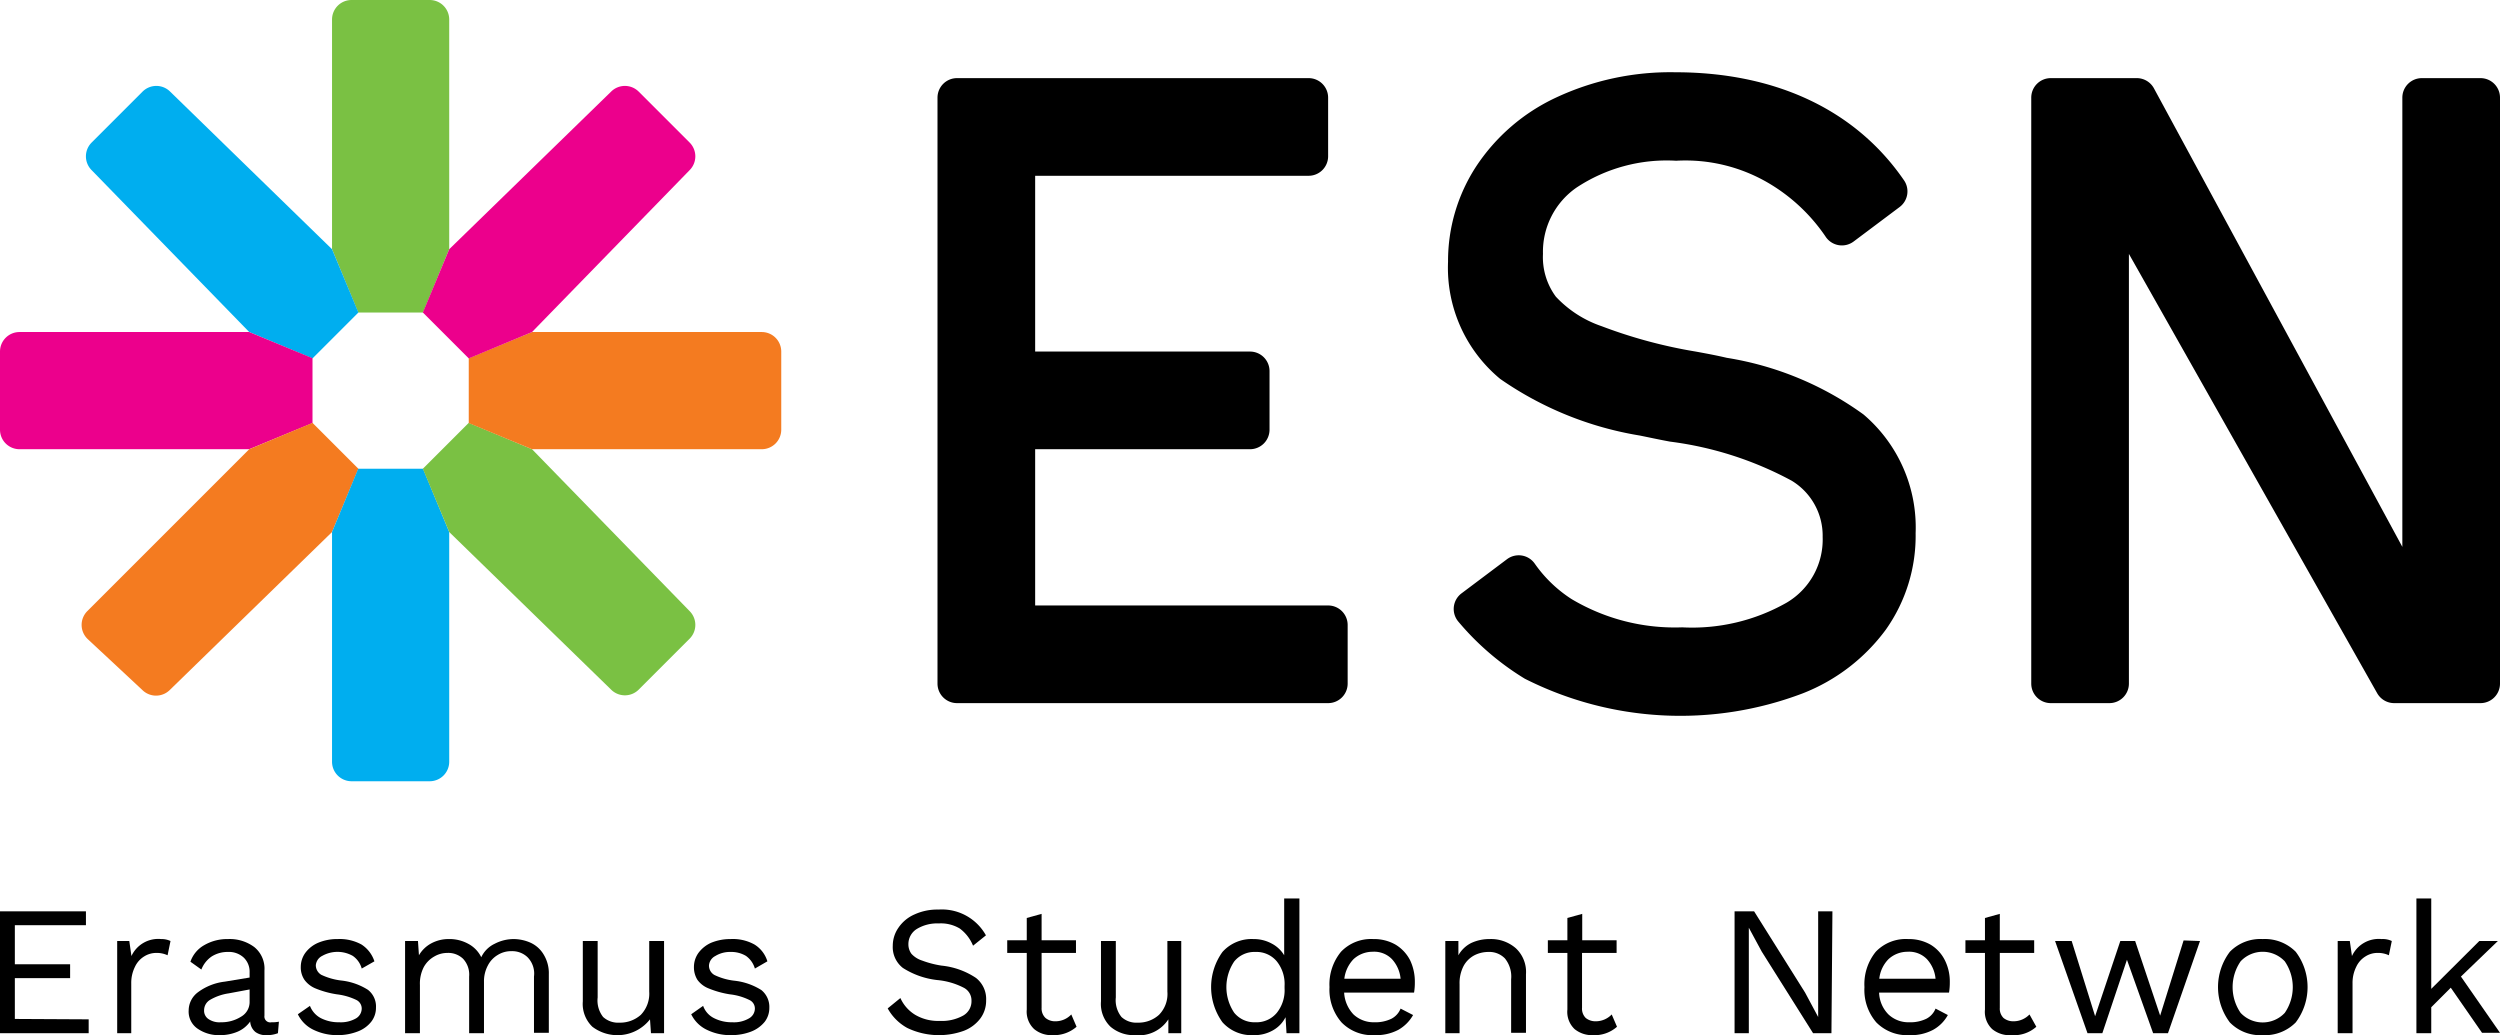 <svg xmlns="http://www.w3.org/2000/svg" viewBox="0 0 128 53">
  <defs>
    <style>.a5d60d3e-146f-43f1-8af4-3fa0beb7b124 {
      fill: #000;
    }

    .b09dcfc2-67b7-4688-927b-f645781a7312 {
      fill: #7ac143;
    }

    .f47e51ef-3e78-4084-b517-ddc804b8a782 {
      fill: #00aeef;
    }

    .ab0b33f5-bd94-4ea8-9575-9245ce5f8309 {
      fill: #ec008c;
    }

    .fca6b1af-52f7-480c-b4af-549d70fec8ae {
      fill: #f47b20;
    }</style>
  </defs>
  <g id="ace7b703-56c7-486c-a232-5e8b6cb21fc9" data-name="logo">
    <path class="a5d60d3e-146f-43f1-8af4-3fa0beb7b124" d="M12.54,60.19v.71H8V54.66h4.4v.71H8.76v2h2.83v.71H8.76v2.09Z"
          transform="translate(-8 -8)" />
    <path class="a5d60d3e-146f-43f1-8af4-3fa0beb7b124"
          d="M16.73,56.18l-.15.73a1.31,1.31,0,0,0-.6-.12,1.16,1.16,0,0,0-.6.18,1.23,1.23,0,0,0-.47.53,1.84,1.84,0,0,0-.19.85V60.9H14V56.18h.62l.11.77a1.51,1.51,0,0,1,1.52-.87A1.07,1.07,0,0,1,16.73,56.18Z"
          transform="translate(-8 -8)" />
    <path class="a5d60d3e-146f-43f1-8af4-3fa0beb7b124"
          d="M22.28,60.31l-.05.59a1.56,1.56,0,0,1-.57.1.91.91,0,0,1-.58-.16.74.74,0,0,1-.27-.54,1.52,1.52,0,0,1-.64.52,2.28,2.28,0,0,1-.89.18,1.92,1.92,0,0,1-1.16-.33,1.06,1.06,0,0,1-.46-.94,1.17,1.17,0,0,1,.48-.93,2.85,2.85,0,0,1,1.37-.54l1.27-.21v-.27a1,1,0,0,0-.3-.75,1.11,1.11,0,0,0-.81-.29,1.52,1.52,0,0,0-.83.23,1.44,1.44,0,0,0-.53.67l-.56-.4a1.55,1.55,0,0,1,.71-.85,2.34,2.34,0,0,1,1.21-.31,2.11,2.11,0,0,1,1.35.41,1.42,1.42,0,0,1,.52,1.2V60a.3.3,0,0,0,.36.34A1.65,1.65,0,0,0,22.28,60.31Zm-1.93-.26a.86.86,0,0,0,.43-.73v-.66l-1.07.2a2.66,2.66,0,0,0-.95.33.62.62,0,0,0-.31.54.51.51,0,0,0,.23.45,1,1,0,0,0,.63.16A1.87,1.87,0,0,0,20.35,60.05Z"
          transform="translate(-8 -8)" />
    <path class="a5d60d3e-146f-43f1-8af4-3fa0beb7b124"
          d="M24.06,60.73a1.7,1.7,0,0,1-.81-.8l.62-.43a1.19,1.19,0,0,0,.56.63,2,2,0,0,0,.94.21,1.56,1.56,0,0,0,.86-.2.59.59,0,0,0,.29-.5.49.49,0,0,0-.27-.44,3.13,3.13,0,0,0-1-.29,4.74,4.74,0,0,1-1.09-.3,1.32,1.32,0,0,1-.57-.44,1.13,1.13,0,0,1-.19-.67,1.23,1.23,0,0,1,.23-.71,1.6,1.6,0,0,1,.66-.52,2.5,2.5,0,0,1,1-.19,2.32,2.32,0,0,1,1.22.28,1.62,1.62,0,0,1,.66.86l-.65.37a1.15,1.15,0,0,0-.46-.65,1.59,1.59,0,0,0-1.56,0,.59.59,0,0,0-.33.48.57.57,0,0,0,.28.49,3.28,3.28,0,0,0,1,.29,3.2,3.2,0,0,1,1.39.48,1.08,1.08,0,0,1,.41.91,1.16,1.16,0,0,1-.24.72,1.59,1.59,0,0,1-.69.5A2.85,2.85,0,0,1,25.3,61,2.79,2.79,0,0,1,24.06,60.73Z"
          transform="translate(-8 -8)" />
    <path class="a5d60d3e-146f-43f1-8af4-3fa0beb7b124"
          d="M35.17,56.27a1.51,1.51,0,0,1,.67.61,1.83,1.83,0,0,1,.26,1v3h-.76V58A1.19,1.19,0,0,0,35,57a1.13,1.13,0,0,0-.81-.3,1.29,1.29,0,0,0-.7.19,1.33,1.33,0,0,0-.51.54,1.71,1.71,0,0,0-.2.84V60.9h-.76V58a1.19,1.19,0,0,0-.31-.91,1.09,1.09,0,0,0-.81-.3,1.31,1.31,0,0,0-.66.18,1.4,1.4,0,0,0-.54.54,1.84,1.84,0,0,0-.2.92V60.9h-.76V56.18h.66l.05.73a1.61,1.61,0,0,1,.65-.62,1.86,1.86,0,0,1,.87-.21,2,2,0,0,1,1,.24,1.54,1.54,0,0,1,.67.69,1.44,1.44,0,0,1,.69-.69,2.11,2.11,0,0,1,1-.24A2.17,2.17,0,0,1,35.17,56.27Z"
          transform="translate(-8 -8)" />
    <path class="a5d60d3e-146f-43f1-8af4-3fa0beb7b124"
          d="M42,56.18V60.9h-.67l-.05-.71a2.12,2.12,0,0,1-2.95.38,1.62,1.62,0,0,1-.49-1.3V56.18h.76v2.89a1.37,1.37,0,0,0,.28,1,1.14,1.14,0,0,0,.84.29,1.59,1.59,0,0,0,1.09-.4,1.56,1.56,0,0,0,.43-1.19V56.18Z"
          transform="translate(-8 -8)" />
    <path class="a5d60d3e-146f-43f1-8af4-3fa0beb7b124"
          d="M44.2,60.73a1.7,1.7,0,0,1-.81-.8L44,59.5a1.12,1.12,0,0,0,.56.63,2,2,0,0,0,.94.21,1.52,1.52,0,0,0,.85-.2.58.58,0,0,0,.3-.5.48.48,0,0,0-.28-.44,3,3,0,0,0-1-.29,4.79,4.79,0,0,1-1.08-.3,1.29,1.29,0,0,1-.58-.44,1.2,1.2,0,0,1-.18-.67,1.23,1.23,0,0,1,.23-.71,1.63,1.63,0,0,1,.65-.52,2.57,2.57,0,0,1,1-.19,2.27,2.27,0,0,1,1.22.28,1.53,1.53,0,0,1,.66.86l-.64.37a1.2,1.2,0,0,0-.46-.65,1.46,1.46,0,0,0-.78-.2,1.43,1.43,0,0,0-.79.21.59.59,0,0,0-.32.48.55.55,0,0,0,.28.49,3.19,3.19,0,0,0,1,.29,3.25,3.25,0,0,1,1.4.48,1.11,1.11,0,0,1,.41.91,1.16,1.16,0,0,1-.24.72,1.68,1.68,0,0,1-.7.5,2.82,2.82,0,0,1-1,.18A2.74,2.74,0,0,1,44.2,60.73Z"
          transform="translate(-8 -8)" />
    <path class="a5d60d3e-146f-43f1-8af4-3fa0beb7b124"
          d="M58.48,55.89l-.66.53a2.06,2.06,0,0,0-.68-.88,1.88,1.88,0,0,0-1.08-.26,2,2,0,0,0-1.13.29.91.91,0,0,0-.42.77.81.81,0,0,0,.16.5,1.26,1.26,0,0,0,.54.34,5,5,0,0,0,1,.26,3.87,3.87,0,0,1,1.76.63,1.37,1.37,0,0,1,.52,1.15,1.52,1.52,0,0,1-.3.93,1.92,1.92,0,0,1-.85.63,3.75,3.75,0,0,1-2.89-.15,2.54,2.54,0,0,1-1-1l.65-.53a1.93,1.93,0,0,0,.76.86,2.3,2.3,0,0,0,1.25.31A2.24,2.24,0,0,0,57.31,60a.84.84,0,0,0,.43-.76.73.73,0,0,0-.38-.66A3.68,3.68,0,0,0,56,58.18a4.11,4.11,0,0,1-1.77-.62,1.35,1.35,0,0,1-.52-1.14A1.61,1.61,0,0,1,54,55.5a1.92,1.92,0,0,1,.82-.68,2.79,2.79,0,0,1,1.23-.25A2.58,2.58,0,0,1,58.48,55.89Z"
          transform="translate(-8 -8)" />
    <path class="a5d60d3e-146f-43f1-8af4-3fa0beb7b124"
          d="M63.12,60.57a1.76,1.76,0,0,1-1.23.43,1.38,1.38,0,0,1-.94-.31,1.22,1.22,0,0,1-.38-1v-2.9h-1v-.65h1V55l.76-.21v1.35h1.76v.65H61.33V59.6a.67.67,0,0,0,.2.52.77.77,0,0,0,.51.17,1.11,1.11,0,0,0,.81-.35Z"
          transform="translate(-8 -8)" />
    <path class="a5d60d3e-146f-43f1-8af4-3fa0beb7b124"
          d="M68.48,56.18V60.9h-.66l0-.71a1.8,1.8,0,0,1-1.7.81,1.84,1.84,0,0,1-1.26-.43,1.62,1.62,0,0,1-.49-1.3V56.18h.76v2.89a1.37,1.37,0,0,0,.29,1,1.12,1.12,0,0,0,.83.29,1.57,1.57,0,0,0,1.09-.4,1.52,1.52,0,0,0,.43-1.19V56.18Z"
          transform="translate(-8 -8)" />
    <path class="a5d60d3e-146f-43f1-8af4-3fa0beb7b124"
          d="M74.53,54v6.9h-.66l-.05-.82a1.59,1.59,0,0,1-.64.67,1.91,1.91,0,0,1-1,.25,2,2,0,0,1-1.59-.66,3.08,3.08,0,0,1,0-3.6,2,2,0,0,1,1.59-.66,1.91,1.91,0,0,1,.93.23,1.61,1.61,0,0,1,.64.6V54Zm-1.16,5.86a1.85,1.85,0,0,0,.4-1.26v-.12a1.85,1.85,0,0,0-.4-1.26,1.35,1.35,0,0,0-1.09-.48,1.33,1.33,0,0,0-1.09.49,2.35,2.35,0,0,0,0,2.62,1.33,1.33,0,0,0,1.09.49A1.35,1.35,0,0,0,73.37,59.86Z"
          transform="translate(-8 -8)" />
    <path class="a5d60d3e-146f-43f1-8af4-3fa0beb7b124"
          d="M80.4,58.82H76.82a1.76,1.76,0,0,0,.48,1.12,1.51,1.51,0,0,0,1.07.4,1.87,1.87,0,0,0,.87-.18,1,1,0,0,0,.47-.52l.64.33a2,2,0,0,1-.76.76,2.45,2.45,0,0,1-1.22.27,2.2,2.2,0,0,1-1.68-.65,2.55,2.55,0,0,1-.62-1.81,2.63,2.63,0,0,1,.59-1.81,2.12,2.12,0,0,1,1.65-.65,2.21,2.21,0,0,1,1.15.29,2,2,0,0,1,.74.8,2.56,2.56,0,0,1,.24,1.12A3.08,3.08,0,0,1,80.4,58.82Zm-3.1-1.71a1.74,1.74,0,0,0-.47,1h2.88a1.72,1.72,0,0,0-.44-1,1.27,1.27,0,0,0-1-.38A1.44,1.44,0,0,0,77.3,57.11Z"
          transform="translate(-8 -8)" />
    <path class="a5d60d3e-146f-43f1-8af4-3fa0beb7b124"
          d="M85.61,56.55a1.66,1.66,0,0,1,.52,1.33v3h-.76V58.14a1.47,1.47,0,0,0-.32-1.07,1.11,1.11,0,0,0-.85-.33,1.58,1.58,0,0,0-.71.17,1.35,1.35,0,0,0-.55.54,1.9,1.9,0,0,0-.21.94V60.9H82V56.18h.67l0,.73a1.54,1.54,0,0,1,.66-.63,2.2,2.2,0,0,1,.94-.2A1.93,1.93,0,0,1,85.61,56.55Z"
          transform="translate(-8 -8)" />
    <path class="a5d60d3e-146f-43f1-8af4-3fa0beb7b124"
          d="M90.79,60.57a1.72,1.72,0,0,1-1.22.43,1.41,1.41,0,0,1-.95-.31,1.21,1.21,0,0,1-.37-1v-2.9h-1v-.65h1V55l.76-.21v1.35h1.76v.65H89V59.6a.67.67,0,0,0,.19.52.79.79,0,0,0,.52.17,1.13,1.13,0,0,0,.81-.35Z"
          transform="translate(-8 -8)" />
    <path class="a5d60d3e-146f-43f1-8af4-3fa0beb7b124"
          d="M101.77,60.9h-.94L98.2,56.72l-.66-1.22h0l0,1v4.4h-.73V54.66h1l2.61,4.16.67,1.25h0l0-1V54.66h.73Z"
          transform="translate(-8 -8)" />
    <path class="a5d60d3e-146f-43f1-8af4-3fa0beb7b124"
          d="M107.79,58.82h-3.58a1.66,1.66,0,0,0,.48,1.12,1.49,1.49,0,0,0,1.07.4,1.87,1.87,0,0,0,.87-.18,1,1,0,0,0,.47-.52l.63.33a1.92,1.92,0,0,1-.76.76,2.41,2.41,0,0,1-1.21.27,2.22,2.22,0,0,1-1.69-.65,2.54,2.54,0,0,1-.61-1.81,2.63,2.63,0,0,1,.58-1.81,2.12,2.12,0,0,1,1.66-.65,2.23,2.23,0,0,1,1.15.29,1.94,1.94,0,0,1,.73.8,2.43,2.43,0,0,1,.25,1.12A3.08,3.08,0,0,1,107.79,58.82Zm-3.1-1.71a1.68,1.68,0,0,0-.47,1h2.88a1.72,1.72,0,0,0-.44-1,1.27,1.27,0,0,0-1-.38A1.43,1.43,0,0,0,104.69,57.11Z"
          transform="translate(-8 -8)" />
    <path class="a5d60d3e-146f-43f1-8af4-3fa0beb7b124"
          d="M112.26,60.57A1.72,1.72,0,0,1,111,61a1.41,1.41,0,0,1-1-.31,1.21,1.21,0,0,1-.37-1v-2.9h-1v-.65h1V55l.76-.21v1.35h1.76v.65h-1.76V59.6a.67.67,0,0,0,.19.52.79.79,0,0,0,.52.17,1.13,1.13,0,0,0,.81-.35Z"
          transform="translate(-8 -8)" />
    <path class="a5d60d3e-146f-43f1-8af4-3fa0beb7b124"
          d="M120.64,56.18,119,60.9h-.76l-1.34-3.76-1.26,3.76h-.76l-1.66-4.72h.85l1.2,3.85,1.29-3.85h.76L118.6,60l1.2-3.85Z"
          transform="translate(-8 -8)" />
    <path class="a5d60d3e-146f-43f1-8af4-3fa0beb7b124"
          d="M125.54,56.73a3,3,0,0,1,0,3.62,2.22,2.22,0,0,1-1.69.65,2.18,2.18,0,0,1-1.68-.65,3,3,0,0,1,0-3.62,2.18,2.18,0,0,1,1.68-.65A2.22,2.22,0,0,1,125.54,56.73Zm-2.82.49a2.33,2.33,0,0,0,0,2.64,1.55,1.55,0,0,0,2.26,0,2.33,2.33,0,0,0,0-2.64,1.55,1.55,0,0,0-2.26,0Z"
          transform="translate(-8 -8)" />
    <path class="a5d60d3e-146f-43f1-8af4-3fa0beb7b124"
          d="M130.46,56.18l-.15.73a1.31,1.31,0,0,0-.6-.12,1.13,1.13,0,0,0-.6.18,1.23,1.23,0,0,0-.47.53,1.84,1.84,0,0,0-.19.85V60.9h-.76V56.18h.62l.11.77a1.51,1.51,0,0,1,1.52-.87A1.07,1.07,0,0,1,130.46,56.18Z"
          transform="translate(-8 -8)" />
    <path class="a5d60d3e-146f-43f1-8af4-3fa0beb7b124"
          d="M133.48,58.57l-1,1V60.9h-.76V54h.76v4.63l2.46-2.45h.95L134,58l2,2.88h-.92Z" transform="translate(-8 -8)" />
    <path class="a5d60d3e-146f-43f1-8af4-3fa0beb7b124"
          d="M77,40v3a1,1,0,0,1-1,1H57a1,1,0,0,1-1-1V13a1,1,0,0,1,1-1H75a1,1,0,0,1,1,1v3a1,1,0,0,1-1,1H61v9H72a1,1,0,0,1,1,1v3a1,1,0,0,1-1,1H61v8H76A1,1,0,0,1,77,40Z"
          transform="translate(-8 -8)" />
    <path class="a5d60d3e-146f-43f1-8af4-3fa0beb7b124"
          d="M116,44h-3a1,1,0,0,1-1-1l0-30a1,1,0,0,1,1-1h4.4a1,1,0,0,1,.88.52L131,36V13a1,1,0,0,1,1-1h3a1,1,0,0,1,1,1V43a1,1,0,0,1-1,1h-4.42a1,1,0,0,1-.87-.51L117,21V43A1,1,0,0,1,116,44Z"
          transform="translate(-8 -8)" />
    <path class="b09dcfc2-67b7-4688-927b-f645781a7312"
          d="M31,9V20.76L29.66,24H26.34L25,20.76V9a1,1,0,0,1,1-1h4A1,1,0,0,1,31,9Z" transform="translate(-8 -8)" />
    <path class="f47e51ef-3e78-4084-b517-ddc804b8a782"
          d="M16.71,12.69,25,20.76,26.35,24,24,26.35,20.76,25l-8.07-8.29a1,1,0,0,1,0-1.41l2.6-2.6A1,1,0,0,1,16.71,12.69Z"
          transform="translate(-8 -8)" />
    <path class="ab0b33f5-bd94-4ea8-9575-9245ce5f8309"
          d="M9,25H20.76L24,26.34v3.32L20.76,31H9a1,1,0,0,1-1-1V26A1,1,0,0,1,9,25Z" transform="translate(-8 -8)" />
    <path class="fca6b1af-52f7-480c-b4af-549d70fec8ae"
          d="M12.47,39.29,20.76,31,24,29.65,26.35,32,25,35.24l-8.32,8.1a1,1,0,0,1-1.38,0l-2.81-2.62A1,1,0,0,1,12.47,39.29Z"
          transform="translate(-8 -8)" />
    <path class="f47e51ef-3e78-4084-b517-ddc804b8a782"
          d="M25,47V35.24L26.34,32h3.32L31,35.24V47a1,1,0,0,1-1,1H26A1,1,0,0,1,25,47Z" transform="translate(-8 -8)" />
    <path class="b09dcfc2-67b7-4688-927b-f645781a7312"
          d="M39.29,43.31,31,35.24,29.65,32,32,29.65,35.24,31l8.07,8.29a1,1,0,0,1,0,1.41l-2.6,2.6A1,1,0,0,1,39.29,43.31Z"
          transform="translate(-8 -8)" />
    <path class="fca6b1af-52f7-480c-b4af-549d70fec8ae"
          d="M47,31H35.24L32,29.66V26.34L35.24,25H47a1,1,0,0,1,1,1v4A1,1,0,0,1,47,31Z" transform="translate(-8 -8)" />
    <path class="ab0b33f5-bd94-4ea8-9575-9245ce5f8309"
          d="M43.31,16.71,35.24,25,32,26.35,29.65,24,31,20.76l8.29-8.07a1,1,0,0,1,1.41,0l2.6,2.6A1,1,0,0,1,43.31,16.71Z"
          transform="translate(-8 -8)" />
    <path class="a5d60d3e-146f-43f1-8af4-3fa0beb7b124"
          d="M106.08,35.3a8.31,8.31,0,0,1-1.52,4.93,9.63,9.63,0,0,1-4.26,3.27,17.64,17.64,0,0,1-14.23-.75,13.78,13.78,0,0,1-3.4-2.92,1,1,0,0,1,.16-1.45l2.33-1.75a1,1,0,0,1,1.42.23,6.77,6.77,0,0,0,1.88,1.81,10.33,10.33,0,0,0,5.67,1.45,9.79,9.79,0,0,0,5.34-1.26,3.75,3.75,0,0,0,1.85-3.37,3.29,3.29,0,0,0-1.59-2.88,17.84,17.84,0,0,0-6.23-2c-.54-.1-1-.2-1.54-.31a17.44,17.44,0,0,1-7.15-2.9,7.38,7.38,0,0,1-2.67-6,8.86,8.86,0,0,1,1.44-4.88A9.92,9.92,0,0,1,87.66,13a13.81,13.81,0,0,1,6.12-1.3c5,0,9.16,1.84,11.69,5.51a1,1,0,0,1-.21,1.39l-2.36,1.77a1,1,0,0,1-1.44-.27,9.11,9.11,0,0,0-2.8-2.66,8.39,8.39,0,0,0-4.84-1.21,8.36,8.36,0,0,0-5.11,1.38A4,4,0,0,0,87,21a3.4,3.4,0,0,0,.66,2.19A5.74,5.74,0,0,0,90,24.7,25.08,25.08,0,0,0,94.82,26c.55.1,1.08.2,1.59.32a16.34,16.34,0,0,1,7,2.9A7.59,7.59,0,0,1,106.08,35.3Z"
          transform="translate(-8 -8)" />
  </g>
</svg>
